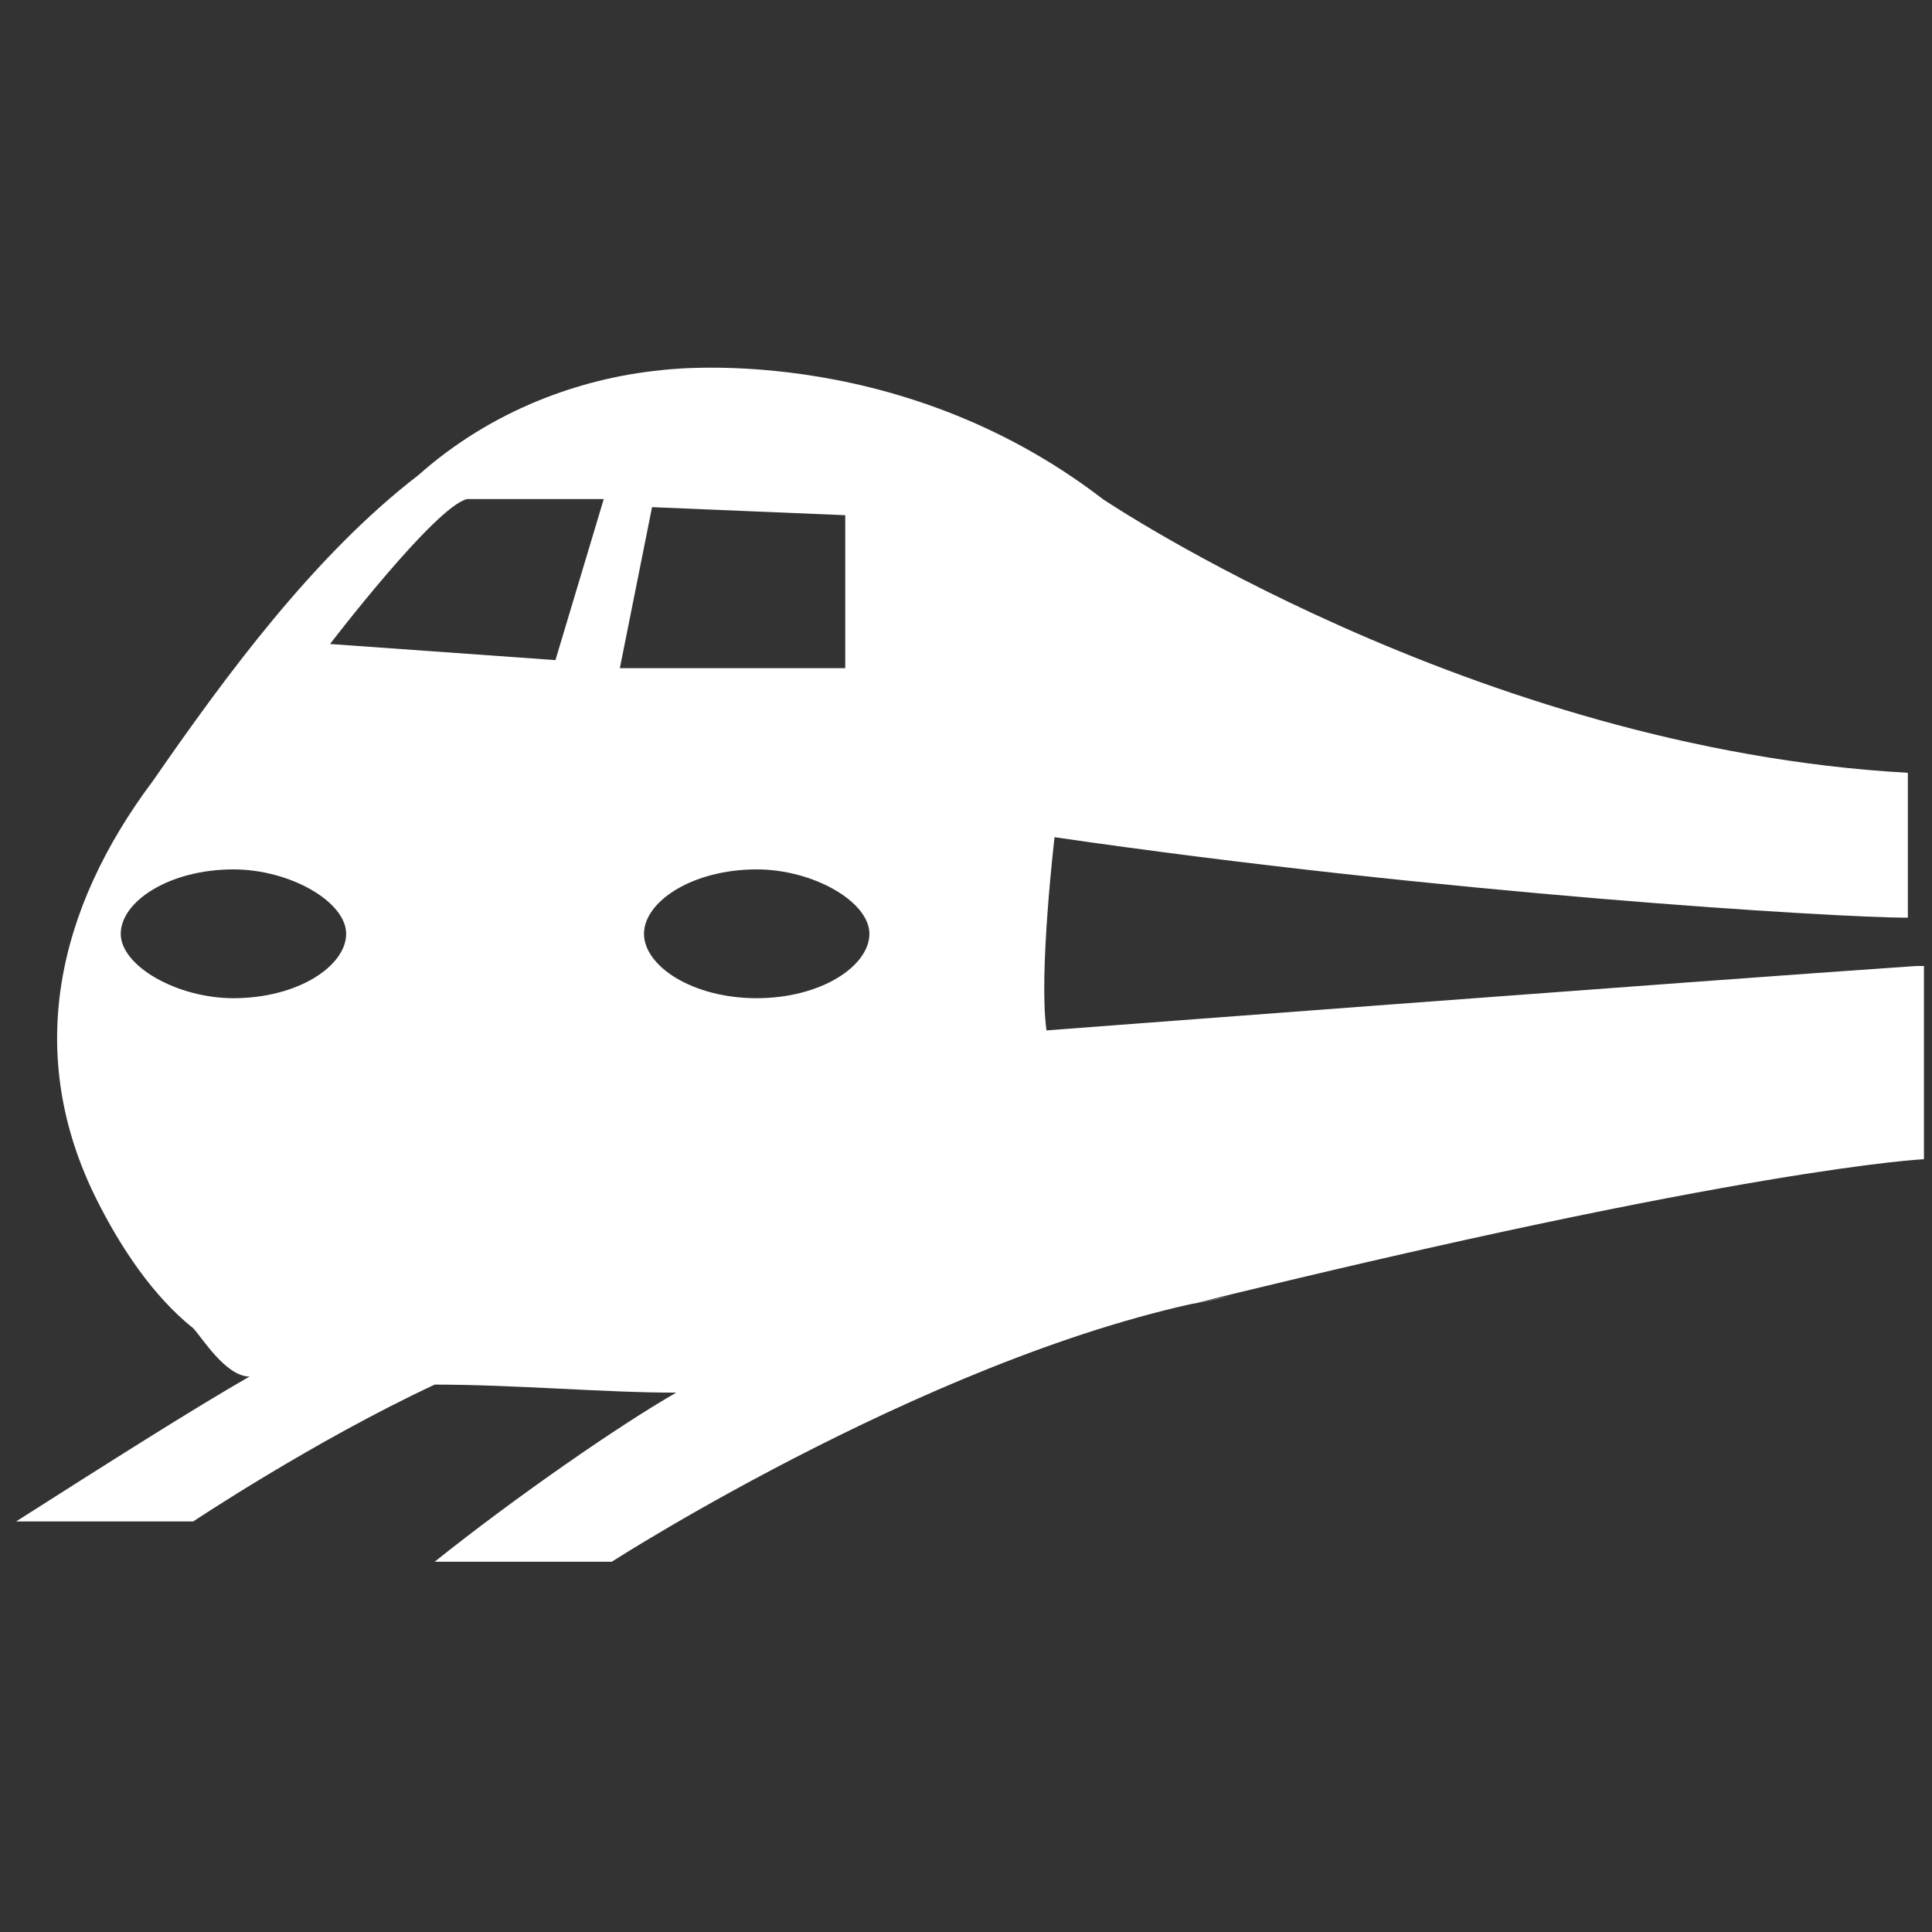 <?xml version="1.0" encoding="utf-8"?>
<!-- Generator: Adobe Illustrator 19.0.0, SVG Export Plug-In . SVG Version: 6.00 Build 0)  -->
<svg version="1.1" id="图层_1" xmlns="http://www.w3.org/2000/svg" xmlns:xlink="http://www.w3.org/1999/xlink" x="0px" y="0px"
	 viewBox="0 0 24 24" style="enable-background:new 0 0 24 24;" xml:space="preserve">
<rect x="0" y="0" width="24" height="24" fill="#333333" stroke="none"/>
<style type="text/css">
	.st0{fill:#FFFFFF;}
</style>
<path id="XMLID_2_" class="st0" d="M23.8,12c-2.9,0.2-10.8,0.8-10.8,0.8c-0.1-0.7,0.1-2.4,0.1-2.4c4.8,0.7,9.7,1,10.6,1V9.6
	c-5.4-0.3-10-3.4-10-3.4c-2.6-2-5.5-1.6-5.5-1.6c-1,0.1-2.1,0.5-3,1.3c-1.3,1-2.4,2.5-3.3,3.8c-1.2,1.6-1.6,3.4-0.7,5.2
	c0.3,0.6,0.7,1.2,1.2,1.6c0.1,0.1,0.4,0.6,0.7,0.6c-0.7,0.4-1.8,1.1-2.9,1.8h2.2c0,0,1.5-1,3-1.7c1,0,2.1,0.1,3,0.1
	c-0.7,0.4-2,1.3-3,2.1h2.2c0,0,4.2-2.7,7.7-3.3l-0.5,0.1c6.9-1.7,9.1-1.8,9.1-1.8V12H23.8z M2.9,12.4c-0.7,0-1.4-0.4-1.4-0.8
	c0-0.4,0.6-0.8,1.4-0.8c0.7,0,1.4,0.4,1.4,0.8S3.7,12.4,2.9,12.4z M6.9,8.2L4.1,8c0,0,1.3-1.7,1.7-1.8h1.7L6.9,8.2z M8.1,6.3
	l2.4,0.1v1.9H7.7L8.1,6.3z M8,11.6c0-0.4,0.6-0.8,1.4-0.8c0.7,0,1.4,0.4,1.4,0.8c0,0.4-0.6,0.8-1.4,0.8C8.6,12.4,8,12,8,11.6z"/>
</svg>
